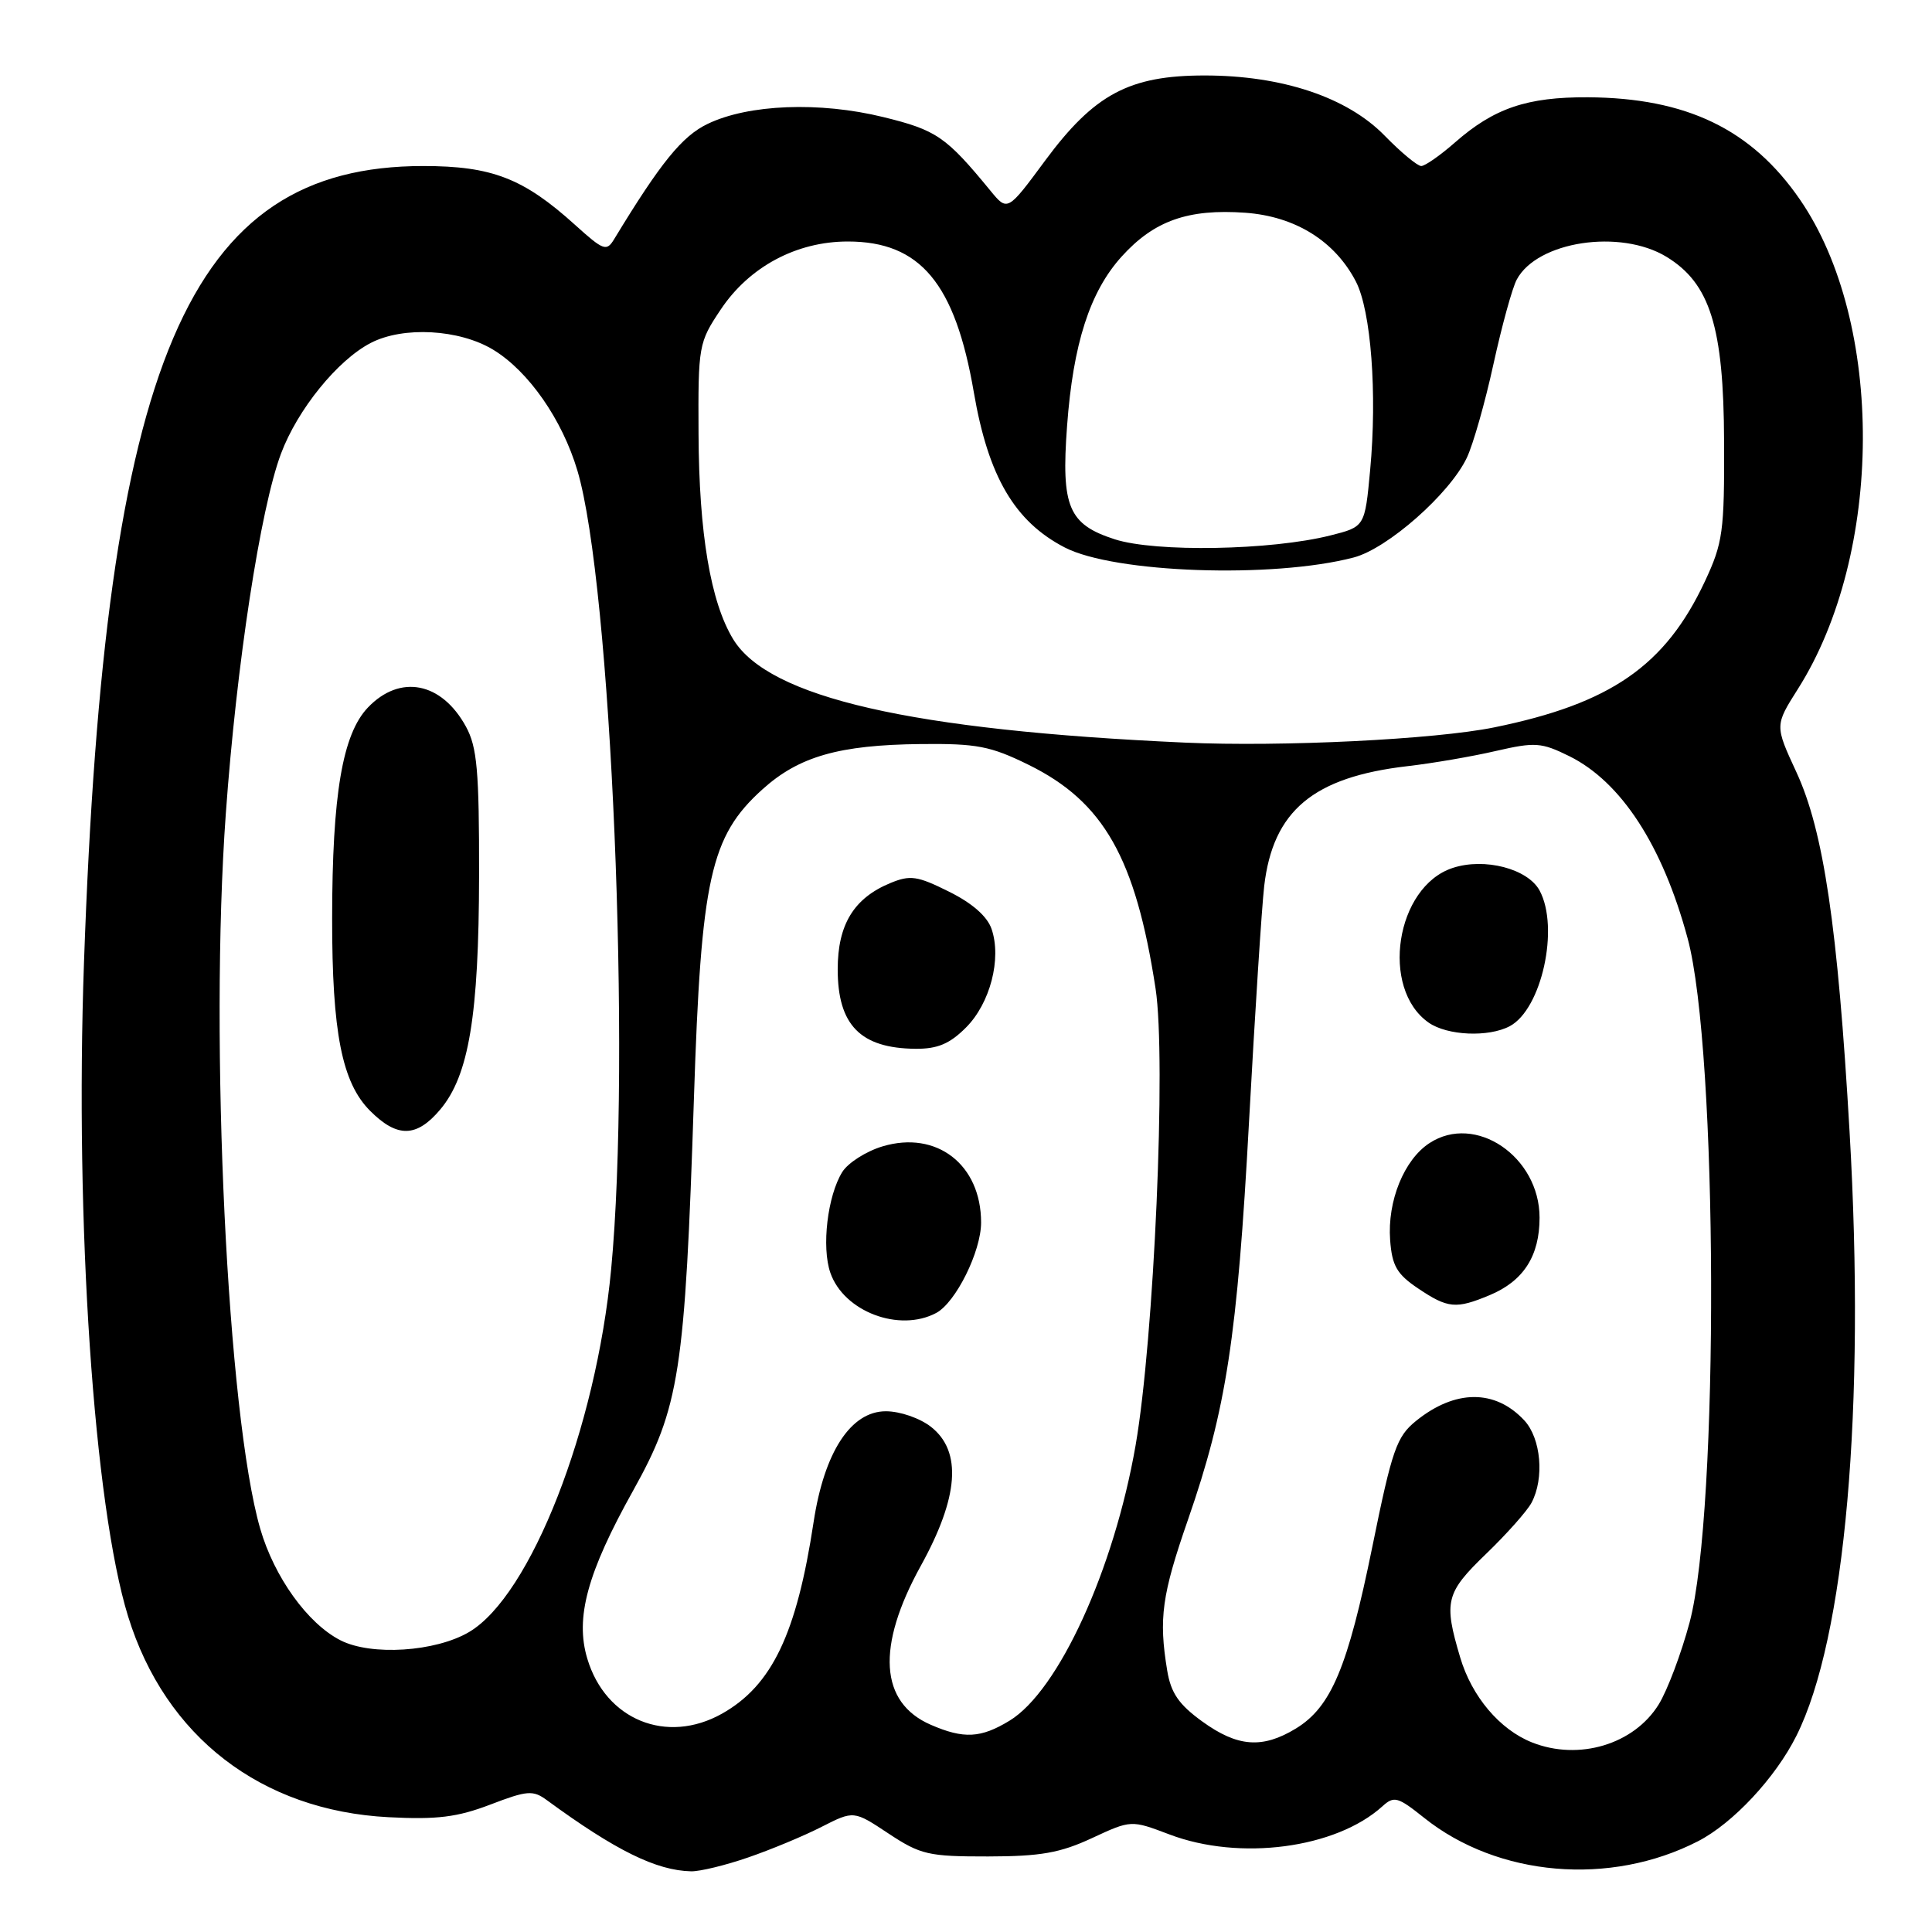 <?xml version="1.0" encoding="UTF-8" standalone="no"?>
<!DOCTYPE svg PUBLIC "-//W3C//DTD SVG 1.1//EN" "http://www.w3.org/Graphics/SVG/1.1/DTD/svg11.dtd" >
<svg xmlns="http://www.w3.org/2000/svg" xmlns:xlink="http://www.w3.org/1999/xlink" version="1.1" viewBox="0 0 256 256">
 <g >
 <path fill="currentColor"
d=" M 99.14 246.12 C 102.14 245.09 106.52 243.27 108.86 242.07 C 113.13 239.90 113.13 239.90 117.73 242.95 C 121.98 245.76 123.02 246.00 130.92 245.99 C 137.88 245.98 140.48 245.52 144.69 243.56 C 149.88 241.15 149.88 241.15 154.95 243.07 C 164.26 246.61 177.00 244.93 183.17 239.35 C 184.72 237.94 185.21 238.08 188.69 240.86 C 198.46 248.68 213.36 249.96 225.00 243.97 C 229.63 241.59 235.25 235.57 238.03 230.01 C 244.51 217.09 247.20 186.60 245.08 150.00 C 243.51 122.78 241.64 110.11 238.03 102.31 C 235.17 96.13 235.17 96.13 238.22 91.31 C 249.60 73.38 249.73 42.75 238.50 26.44 C 232.09 17.12 223.47 12.97 210.40 12.89 C 202.33 12.85 197.98 14.33 192.80 18.87 C 190.84 20.59 188.82 22.00 188.32 22.00 C 187.82 22.00 185.63 20.19 183.47 17.97 C 178.50 12.88 169.88 10.00 159.61 10.00 C 149.64 10.00 145.00 12.48 138.50 21.26 C 133.50 28.03 133.50 28.03 131.23 25.26 C 125.35 18.10 124.10 17.24 117.03 15.51 C 108.60 13.44 99.16 13.81 93.76 16.42 C 90.38 18.04 87.53 21.56 81.39 31.67 C 80.37 33.36 79.98 33.21 76.19 29.79 C 69.36 23.62 65.17 22.00 56.08 22.00 C 24.87 22.00 13.93 47.67 11.13 127.50 C 9.91 162.04 12.44 199.50 16.97 214.17 C 21.90 230.13 34.61 239.92 51.50 240.79 C 57.90 241.12 60.59 240.79 64.96 239.12 C 69.87 237.24 70.62 237.18 72.46 238.53 C 81.57 245.20 86.96 247.86 91.59 247.96 C 92.74 247.98 96.14 247.16 99.14 246.12 Z  M 203.00 230.88 C 198.72 229.18 195.01 224.79 193.48 219.61 C 191.27 212.19 191.56 211.06 196.93 205.88 C 199.64 203.27 202.34 200.23 202.93 199.13 C 204.66 195.89 204.20 190.59 201.97 188.20 C 198.11 184.06 192.81 184.09 187.63 188.28 C 185.06 190.36 184.46 192.07 181.85 204.91 C 178.58 220.97 176.38 226.19 171.71 229.04 C 167.27 231.74 163.98 231.49 159.30 228.10 C 156.20 225.86 155.15 224.33 154.66 221.35 C 153.52 214.45 153.95 211.34 157.42 201.35 C 162.49 186.74 163.95 177.25 165.51 148.50 C 166.29 134.20 167.19 120.22 167.51 117.43 C 168.67 107.44 174.00 102.97 186.50 101.52 C 189.80 101.14 195.06 100.24 198.20 99.51 C 203.43 98.31 204.23 98.37 207.95 100.20 C 214.82 103.61 220.30 112.03 223.62 124.34 C 227.64 139.19 227.81 200.26 223.88 214.98 C 222.78 219.09 220.94 223.98 219.79 225.84 C 216.51 231.15 209.20 233.34 203.00 230.88 Z  M 197.40 171.61 C 201.87 169.74 204.00 166.43 204.00 161.35 C 204.00 153.25 195.49 147.48 189.41 151.47 C 186.04 153.67 183.82 159.15 184.20 164.31 C 184.45 167.72 185.09 168.83 187.90 170.72 C 191.86 173.38 192.92 173.48 197.40 171.61 Z  M 200.06 135.97 C 204.28 133.71 206.65 122.94 204.01 118.01 C 202.45 115.11 196.71 113.61 192.48 115.01 C 184.94 117.49 182.85 130.98 189.30 135.50 C 191.77 137.23 197.25 137.47 200.06 135.97 Z  M 123.33 228.54 C 116.56 225.60 116.09 218.21 122.00 207.50 C 127.05 198.36 127.49 192.32 123.37 189.07 C 121.89 187.91 119.26 187.00 117.38 187.00 C 112.74 187.00 109.22 192.40 107.81 201.66 C 105.56 216.50 102.29 223.34 95.67 227.07 C 88.33 231.19 80.25 227.90 77.82 219.78 C 76.19 214.36 77.81 208.41 83.90 197.50 C 90.05 186.46 90.76 181.88 91.95 145.50 C 92.90 116.37 94.13 110.82 101.02 104.60 C 105.86 100.23 111.16 98.71 122.00 98.59 C 129.42 98.51 131.24 98.86 136.27 101.33 C 146.24 106.23 150.47 113.68 153.12 131.00 C 154.55 140.34 152.92 177.44 150.47 191.53 C 147.59 208.03 140.26 224.04 133.77 228.00 C 129.96 230.32 127.70 230.44 123.33 228.54 Z  M 124.06 173.97 C 126.65 172.58 130.00 165.82 130.00 161.99 C 130.00 154.31 124.11 149.75 116.94 151.90 C 114.77 152.55 112.37 154.08 111.61 155.29 C 109.65 158.44 108.84 165.25 110.03 168.66 C 111.82 173.80 119.17 176.58 124.06 173.97 Z  M 128.00 136.15 C 131.20 132.95 132.74 127.04 131.39 123.10 C 130.82 121.42 128.81 119.66 125.73 118.14 C 121.54 116.05 120.60 115.92 117.95 117.02 C 113.13 119.02 111.00 122.52 111.00 128.44 C 111.00 135.83 114.02 138.91 121.33 138.97 C 124.23 138.99 125.85 138.31 128.00 136.15 Z  M 45.12 217.35 C 40.76 215.13 36.34 208.97 34.48 202.56 C 30.13 187.51 27.74 137.98 29.92 107.83 C 31.34 88.03 34.50 67.41 37.23 60.12 C 39.42 54.27 44.73 47.71 49.13 45.44 C 53.43 43.21 60.86 43.62 65.35 46.34 C 70.03 49.18 74.50 55.59 76.51 62.36 C 80.99 77.42 83.64 140.20 80.98 168.19 C 78.98 189.28 70.31 211.43 62.16 216.25 C 57.71 218.88 49.19 219.43 45.12 217.35 Z  M 58.34 147.01 C 62.13 142.50 63.45 134.56 63.48 116.00 C 63.50 102.10 63.22 98.99 61.74 96.28 C 58.51 90.37 53.00 89.30 48.75 93.75 C 45.38 97.28 44.02 105.28 44.01 121.70 C 44.00 136.81 45.31 143.47 49.05 147.20 C 52.64 150.79 55.20 150.74 58.34 147.01 Z  M 157.00 98.40 C 120.73 96.76 101.87 92.44 97.15 84.70 C 94.16 79.79 92.62 70.69 92.56 57.50 C 92.50 45.78 92.57 45.39 95.51 41.00 C 99.29 35.34 105.54 32.00 112.34 32.00 C 121.94 32.00 126.56 37.53 129.04 52.00 C 130.95 63.14 134.45 69.11 141.08 72.54 C 147.64 75.94 168.69 76.67 179.37 73.87 C 183.85 72.70 192.09 65.44 194.36 60.66 C 195.20 58.89 196.79 53.30 197.89 48.25 C 199.00 43.19 200.38 38.15 200.98 37.04 C 203.69 31.97 214.69 30.30 220.82 34.03 C 226.60 37.56 228.40 43.33 228.45 58.50 C 228.50 70.46 228.29 71.94 225.90 77.05 C 220.66 88.22 213.43 93.23 198.00 96.38 C 190.16 97.98 169.82 98.98 157.00 98.40 Z  M 147.71 71.46 C 141.58 69.48 140.60 67.17 141.39 56.47 C 142.19 45.55 144.41 38.66 148.62 34.00 C 152.92 29.24 157.42 27.65 165.01 28.19 C 171.63 28.67 176.87 31.93 179.66 37.30 C 181.67 41.18 182.50 52.15 181.55 62.31 C 180.85 69.80 180.85 69.80 176.28 70.95 C 168.42 72.93 153.12 73.20 147.71 71.46 Z "/>
</g>
</svg>